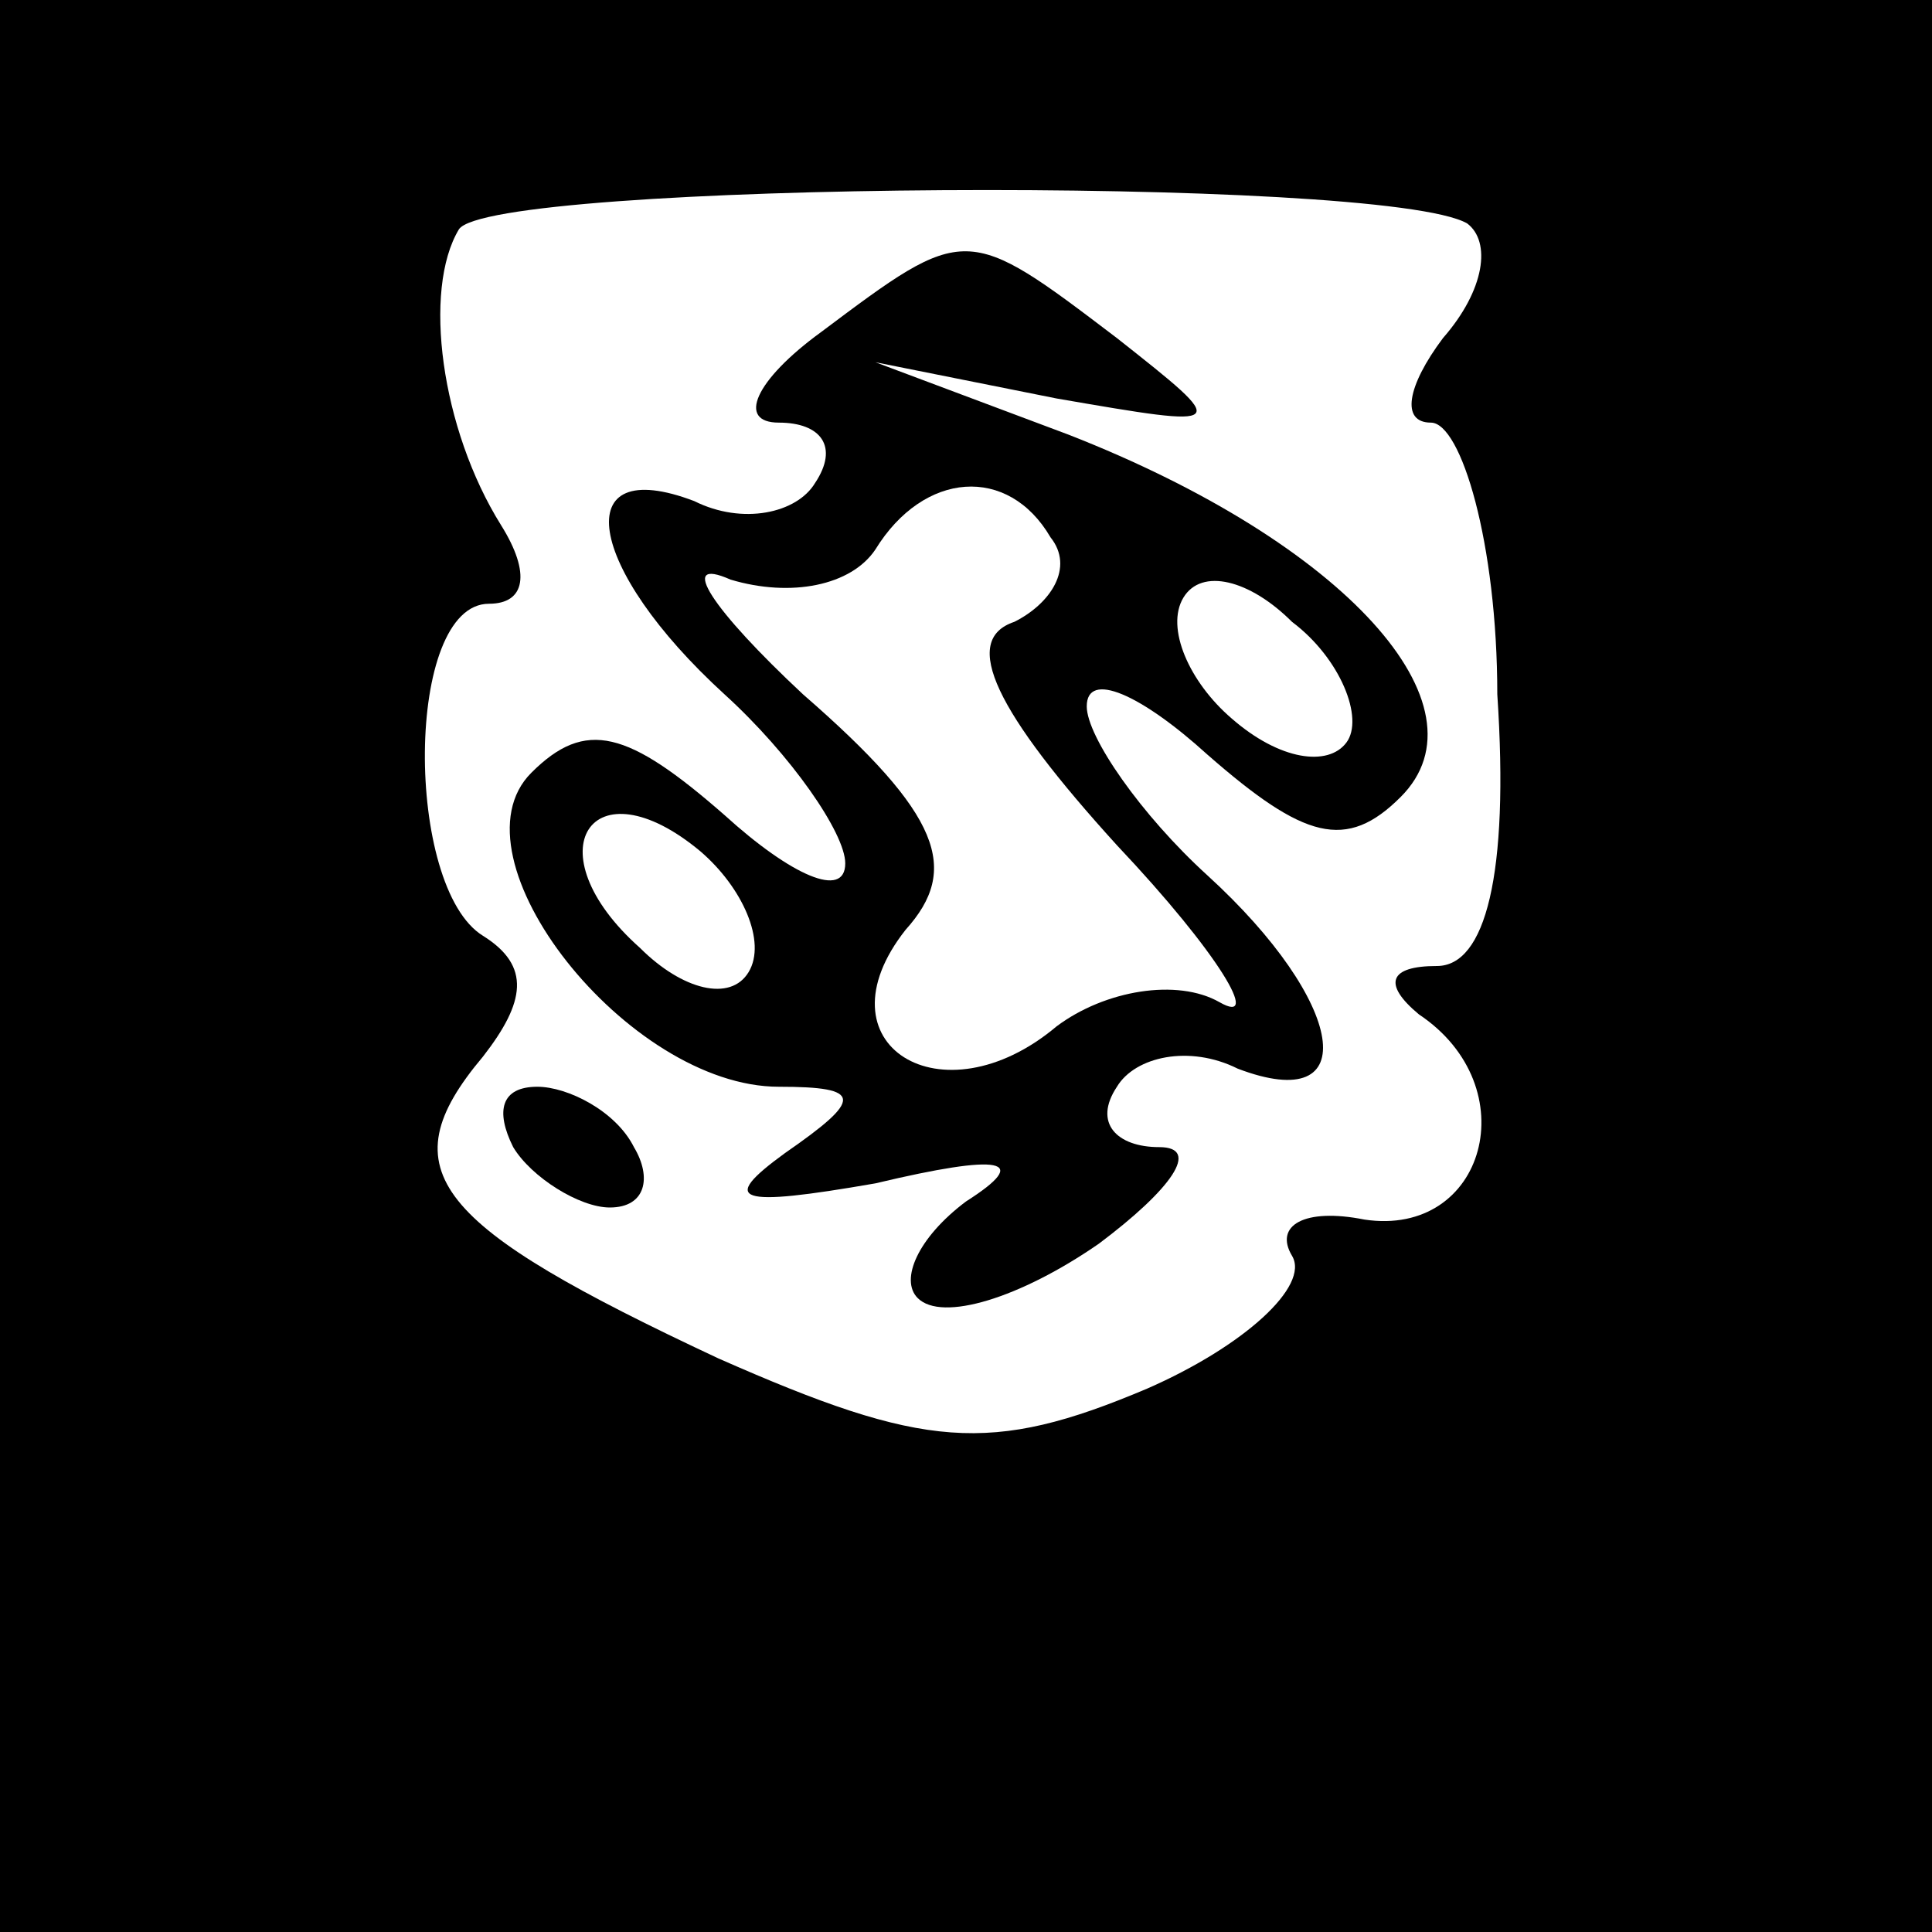 <?xml version="1.0" standalone="no"?>
<!DOCTYPE svg PUBLIC "-//W3C//DTD SVG 20010904//EN"
 "http://www.w3.org/TR/2001/REC-SVG-20010904/DTD/svg10.dtd">
<svg version="1.0" xmlns="http://www.w3.org/2000/svg"
 width="32pt" height="32pt" viewBox="0 0 32 32"
 preserveAspectRatio="xMidYMid meet">
<rect x="0" y="0" width="32" height="32" fill="#808080" stroke="none"/>
<g transform="translate(0,32) scale(0.1,-0.1)"
fill="#000000" stroke="none">
<path fill="#000000" stroke="none" d="M0 160 l0 -160 160 0 160 0 0 160 0
160 -160 0 -160 0 0 -160z"/>
<path fill="#ffffff" stroke="none" d="M243 283 c4 -3 3 -11 -4 -19 -6 -8 -7
-14 -2 -14 5 0 11 -20 11 -45 2 -30 -2 -45 -10 -45 -8 0 -9 -3 -3 -8 18 -12
11 -37 -9 -34 -10 2 -15 -1 -12 -6 3 -5 -8 -15 -24 -22 -26 -11 -37 -10 -71 5
-47 22 -55 31 -39 50 7 9 8 15 0 20 -13 8 -13 55 1 55 6 0 7 5 2 13 -10 16
-13 39 -7 49 5 8 153 9 167 1z"/>
<path fill="#000000" stroke="none" d="M136 265 c-11 -8 -14 -15 -7 -15 7 0
10 -4 6 -10 -3 -5 -12 -7 -20 -3 -21 8 -18 -11 5 -32 11 -10 20 -23 20 -28 0
-6 -9 -2 -20 8 -16 14 -23 16 -32 7 -14 -14 16 -52 41 -52 14 0 14 -2 1 -11
-11 -8 -8 -9 15 -5 21 5 26 4 15 -3 -8 -6 -11 -13 -8 -16 4 -4 17 0 30 9 12 9
17 16 10 16 -7 0 -11 4 -7 10 3 5 12 7 20 3 21 -8 18 11 -5 32 -11 10 -20 23
-20 28 0 6 9 2 20 -8 16 -14 23 -16 32 -7 15 15 -9 42 -55 60 l-32 12 30 -6
c29 -5 29 -5 10 10 -25 19 -25 19 -49 1z"/>
<path fill="#ffffff" stroke="none" d="M174 231 c4 -5 0 -11 -6 -14 -9 -3 -3
-15 17 -37 17 -18 24 -30 17 -26 -7 4 -19 2 -27 -4 -19 -16 -40 -3 -25 16 9
10 6 19 -17 39 -15 14 -21 23 -12 19 10 -3 20 -1 24 5 8 13 22 14 29 2z"/>
<path fill="#ffffff" stroke="none" d="M223 197 c-3 -4 -11 -3 -19 4 -7 6 -11
15 -8 20 3 5 11 3 18 -4 8 -6 12 -16 9 -20z"/>
<path fill="#ffffff" stroke="none" d="M124 159 c-3 -5 -11 -3 -18 4 -18 16
-8 31 10 16 7 -6 11 -15 8 -20z"/>
<path fill="#000000" stroke="none" d="M85 130 c3 -5 11 -10 16 -10 6 0 7 5 4
10 -3 6 -11 10 -16 10 -6 0 -7 -4 -4 -10z"/>
</g>
</svg>
